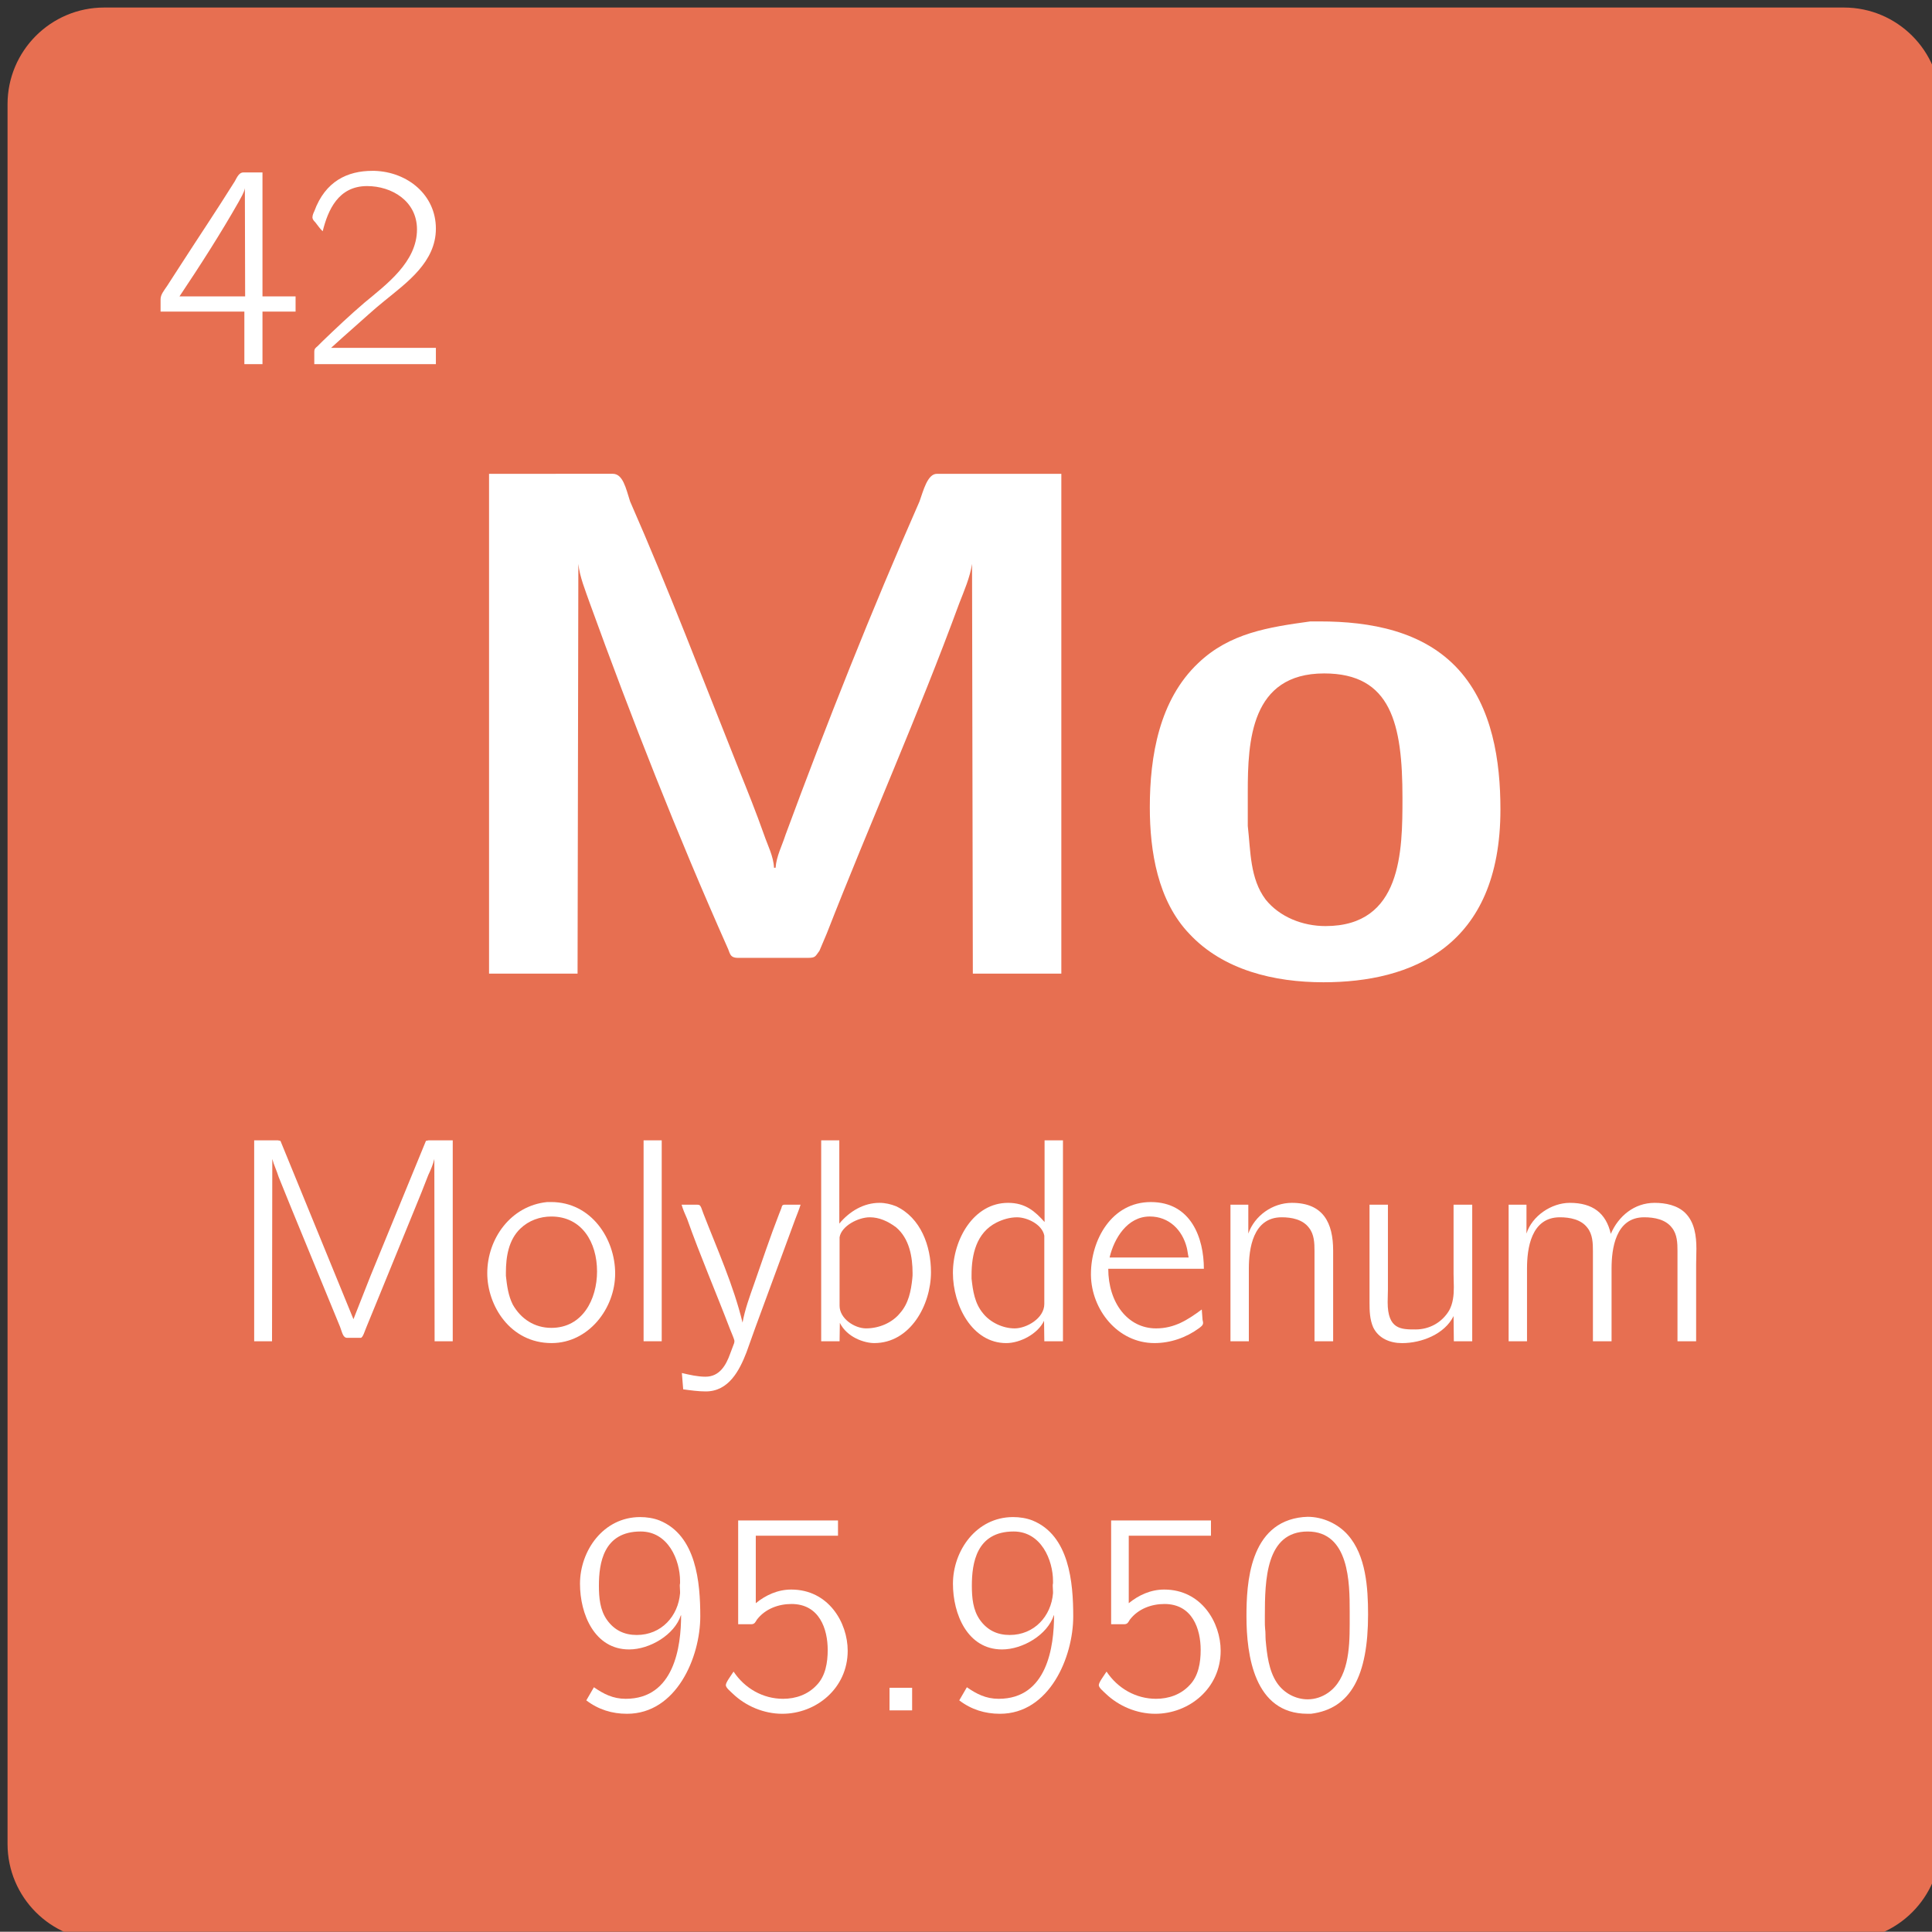 <?xml version="1.0" encoding="UTF-8" standalone="no"?>
<!-- Created with Inkscape (http://www.inkscape.org/) -->

<svg
   width="40.574mm"
   height="40.569mm"
   viewBox="0 0 40.574 40.569"
   version="1.1"
   id="svg35221"
   inkscape:version="1.2.1 (9c6d41e410, 2022-07-14)"
   sodipodi:docname="42.svg"
   xmlns:inkscape="http://www.inkscape.org/namespaces/inkscape"
   xmlns:sodipodi="http://sodipodi.sourceforge.net/DTD/sodipodi-0.dtd"
   xmlns="http://www.w3.org/2000/svg"
   xmlns:svg="http://www.w3.org/2000/svg">
  <rect x="0" y="0" width="40.574" height="40.569" fill="#333333" stroke="none"/>
  <sodipodi:namedview
     id="namedview35223"
     pagecolor="#ffffff"
     bordercolor="#000000"
     borderopacity="0.25"
     inkscape:showpageshadow="2"
     inkscape:pageopacity="0.0"
     inkscape:pagecheckerboard="0"
     inkscape:deskcolor="#d1d1d1"
     inkscape:document-units="mm"
     showgrid="false"
     inkscape:zoom="2.8284271"
     inkscape:cx="-100.23239"
     inkscape:cy="49.497475"
     inkscape:window-width="1920"
     inkscape:window-height="1009"
     inkscape:window-x="2552"
     inkscape:window-y="421"
     inkscape:window-maximized="1"
     inkscape:current-layer="g134998" />
  <defs
     id="defs35218" />
  <g
     inkscape:groupmode="layer"
     id="layer2"
     inkscape:label="Capa 2">
    <g
       id="g134998"
       transform="matrix(0.353,0,0,0.353,-249.014,-251.863)">
      <path
         fill-rule="nonzero"
         fill="#c8c850"
         fill-opacity="1"
         d="m 705.871,771.441 v -51.75 c 0,-3.172 2.574,-5.75 5.75,-5.75 h 103.5 c 3.176,0 5.75,2.578 5.75,5.75 v 103.5 c 0,3.176 -2.574,5.75 -5.75,5.75 h -103.5 c -3.176,0 -5.75,-2.574 -5.75,-5.75"
         id="path3864"
         style="fill:#e76f51;fill-opacity:1" />
      <g
         fill="#ffffff"
         fill-opacity="1"
         id="g3868">
        <g
           id="use3866"
           transform="translate(730.611,771.463)">
          <path
             d="m 3.906,-29.781 v 29.734 h 5.266 l 0.047,-24.375 c 0.078,0.766 0.422,1.594 0.672,2.312 C 12.375,-15.25 15.125,-8.266 18.078,-1.625 c 0.172,0.344 0.125,0.641 0.641,0.641 H 22.875 c 0.469,0 0.438,-0.094 0.688,-0.422 L 24,-2.438 c 2.562,-6.562 5.438,-12.984 7.875,-19.625 0.297,-0.766 0.641,-1.547 0.766,-2.359 l 0.047,24.375 H 37.953 V -29.781 h -7.406 c -0.562,0 -0.812,1.031 -1.031,1.641 -2.859,6.5 -5.516,13.188 -7.969,19.828 C 21.344,-7.672 21,-7.031 20.953,-6.344 h -0.094 c -0.031,-0.688 -0.375,-1.328 -0.594,-1.969 -0.469,-1.328 -0.984,-2.609 -1.5,-3.891 -2.141,-5.359 -4.156,-10.672 -6.469,-15.938 -0.25,-0.781 -0.422,-1.641 -1.031,-1.641 z m 0,0"
             id="path135665" />
        </g>
      </g>
      <g
         fill="#ffffff"
         fill-opacity="1"
         id="g3872">
        <g
           id="use3870"
           transform="translate(772.5,771.463)">
          <path
             d="m 10.875,-21 c -2.484,0.344 -4.797,0.688 -6.672,2.484 -2.312,2.188 -2.875,5.531 -2.875,8.578 0,2.609 0.469,5.562 2.359,7.531 2.016,2.156 5.047,2.875 7.969,2.875 5.219,0 10.531,-2.094 10.531,-10.281 0,-2.875 -0.469,-6.078 -2.484,-8.312 C 17.609,-20.438 14.438,-21 11.438,-21 Z M 7.156,-8.828 v -2.016 c 0,-3.031 0.172,-7.062 4.547,-7.062 3.984,0 4.656,3 4.656,7.406 0,3.172 -0.031,7.625 -4.578,7.625 -1.375,0 -2.734,-0.547 -3.562,-1.578 -0.938,-1.25 -0.891,-2.875 -1.062,-4.375 z m 0,0"
             id="path135661" />
        </g>
      </g>
      <g
         fill="#ffffff"
         fill-opacity="1"
         id="g3876">
        <g
           id="use3874"
           transform="translate(719.091,793.304)">
          <path
             d="m 1.453,-11.969 v 11.953 h 1.062 l 0.016,-10.844 c 0.094,0.359 0.266,0.703 0.375,1.062 0.266,0.641 0.5,1.25 0.766,1.891 L 6.562,-0.875 c 0.125,0.328 0.172,0.656 0.422,0.656 h 0.812 C 7.922,-0.234 8.031,-0.625 8.125,-0.844 L 8.906,-2.75 C 9.609,-4.453 10.297,-6.172 11,-7.875 c 0.281,-0.672 0.547,-1.344 0.812,-2.031 0.141,-0.297 0.281,-0.625 0.359,-0.953 l 0.016,10.844 H 13.266 V -11.969 h -1.438 L 11.672,-11.938 8.375,-3.906 7.359,-1.328 3.016,-11.938 2.859,-11.969 Z m 0,0"
             id="path135589" />
        </g>
      </g>
      <g
         fill="#ffffff"
         fill-opacity="1"
         id="g3880">
        <g
           id="use3878"
           transform="translate(733.848,793.304)">
          <path
             d="m 4.125,-8.297 c -2.172,0.219 -3.562,2.188 -3.562,4.234 0,1.922 1.359,4.156 3.828,4.156 2.188,0 3.781,-2.047 3.781,-4.141 0,-2.062 -1.422,-4.25 -3.812,-4.25 z M 1.672,-3.906 v -0.203 c 0,-0.922 0.156,-1.938 0.859,-2.609 0.5,-0.484 1.172,-0.719 1.844,-0.719 1.812,0 2.719,1.531 2.719,3.266 0,1.656 -0.859,3.359 -2.719,3.359 -1,0 -1.812,-0.531 -2.297,-1.391 -0.266,-0.531 -0.344,-1.125 -0.406,-1.703 z m 0,0"
             id="path135605" />
        </g>
      </g>
      <g
         fill="#ffffff"
         fill-opacity="1"
         id="g3884">
        <g
           id="use3882"
           transform="translate(742.602,793.304)">
          <path
             d="M 1.109,-11.969 V -0.016 H 2.188 V -11.969 Z m 0,0"
             id="path135657" />
        </g>
      </g>
      <g
         fill="#ffffff"
         fill-opacity="1"
         id="g3888">
        <g
           id="use3886"
           transform="translate(745.848,793.304)">
          <path
             d="m 0.125,-8.141 c 0.078,0.281 0.203,0.562 0.328,0.844 C 1.234,-5.094 2.172,-2.922 3,-0.75 l 0.172,0.422 c 0.031,0.094 0.078,0.188 0.094,0.281 v 0.031 c 0,0.078 -0.031,0.172 -0.062,0.234 l -0.188,0.5 c -0.25,0.703 -0.641,1.375 -1.469,1.375 -0.469,0 -0.938,-0.109 -1.406,-0.219 L 0.219,2.844 c 0.453,0.062 0.906,0.125 1.344,0.125 1.359,0 2,-1.234 2.422,-2.328 0.172,-0.5 0.359,-0.984 0.531,-1.484 L 6.875,-7.25 c 0.109,-0.297 0.234,-0.578 0.328,-0.891 h -0.938 c -0.172,0 -0.172,0.094 -0.203,0.203 l -0.141,0.359 c -0.531,1.359 -1,2.781 -1.484,4.156 C 4.172,-2.672 3.891,-1.906 3.75,-1.125 3.219,-3.328 2.234,-5.516 1.422,-7.609 l -0.125,-0.344 c -0.062,-0.141 -0.094,-0.188 -0.25,-0.188 z m 0,0"
             id="path135617" />
        </g>
      </g>
      <g
         fill="#ffffff"
         fill-opacity="1"
         id="g3892">
        <g
           id="use3890"
           transform="translate(753.168,793.304)">
          <path
             d="m 1.109,-11.969 v 11.953 h 1.094 l 0.016,-1.094 c 0.438,0.875 1.469,1.203 2.047,1.203 2.141,0 3.375,-2.266 3.375,-4.219 0,-1.562 -0.609,-3.234 -2.078,-3.922 C 5.25,-8.172 4.922,-8.25 4.578,-8.25 c -0.938,0 -1.781,0.5 -2.391,1.234 V -11.969 Z M 6.531,-3.75 c -0.078,0.734 -0.219,1.484 -0.734,2.062 -0.469,0.578 -1.25,0.906 -2.016,0.906 -0.703,0 -1.578,-0.594 -1.578,-1.344 V -6.203 C 2.312,-6.875 3.312,-7.391 4,-7.391 c 0.562,0 1.078,0.234 1.562,0.594 0.797,0.672 0.984,1.766 0.984,2.734 0,0.109 0,0.203 -0.016,0.312 z m 0,0"
             id="path135625" />
        </g>
      </g>
      <g
         fill="#ffffff"
         fill-opacity="1"
         id="g3896">
        <g
           id="use3894"
           transform="translate(761.442,793.304)">
          <path
             d="m 6.125,-11.969 v 4.859 C 5.562,-7.734 5,-8.25 3.953,-8.25 c -2.047,0 -3.281,2.172 -3.281,4.172 0,1.922 1.141,4.172 3.172,4.172 0.844,0 1.891,-0.562 2.25,-1.328 l 0.016,1.219 H 7.219 V -11.969 Z M 1.781,-3.75 v -0.203 c 0,-1.219 0.281,-2.516 1.484,-3.125 0.375,-0.188 0.797,-0.312 1.219,-0.312 0.609,0 1.5,0.422 1.625,1.094 v 4.062 c 0,0.859 -1.062,1.453 -1.766,1.453 -0.703,0 -1.453,-0.359 -1.875,-0.891 -0.5,-0.594 -0.609,-1.344 -0.688,-2.078 z m 0,0"
             id="path135641" />
        </g>
      </g>
      <g
         fill="#ffffff"
         fill-opacity="1"
         id="g3900">
        <g
           id="use3898"
           transform="translate(769.716,793.304)">
          <path
             d="m 7.203,-1.906 c -0.844,0.625 -1.625,1.125 -2.719,1.125 -1.688,0 -2.844,-1.531 -2.844,-3.547 h 5.688 c 0,-1.812 -0.75,-3.969 -3.156,-3.969 -2.344,0 -3.562,2.266 -3.562,4.281 V -3.938 c 0.031,2.031 1.578,4.031 3.781,4.031 0.953,0 1.891,-0.328 2.656,-0.891 0.094,-0.078 0.234,-0.156 0.234,-0.312 0,-0.062 -0.016,-0.109 -0.031,-0.172 -0.016,-0.203 -0.031,-0.422 -0.047,-0.625 z M 1.719,-5 c 0.266,-1.125 1.047,-2.438 2.391,-2.438 1.141,0 1.938,0.797 2.203,1.859 C 6.359,-5.391 6.375,-5.188 6.422,-5 Z m 0,0"
             id="path135621" />
        </g>
      </g>
      <g
         fill="#ffffff"
         fill-opacity="1"
         id="g3904">
        <g
           id="use3902"
           transform="translate(777.516,793.304)">
          <path
             d="m 2.172,-6.422 v -1.719 h -1.062 v 8.125 h 1.094 V -4.344 c 0,-1.156 0.234,-3.047 1.953,-3.047 0.594,0 1.25,0.125 1.625,0.625 0.312,0.391 0.328,0.906 0.328,1.391 v 5.359 H 7.219 V -5.406 c 0,-1.641 -0.578,-2.844 -2.453,-2.844 -1.156,0 -2.219,0.766 -2.594,1.828 z m 0,0"
             id="path135613" />
        </g>
      </g>
      <g
         fill="#ffffff"
         fill-opacity="1"
         id="g3908">
        <g
           id="use3906"
           transform="translate(785.79,793.304)">
          <path
             d="M 1.109,-8.141 V -2.312 c 0,0.5 0.016,1 0.219,1.469 0.328,0.672 1.016,0.938 1.719,0.938 1.156,0 2.531,-0.531 3.062,-1.609 l 0.016,1.5 h 1.094 v -8.125 H 6.109 v 4.125 C 6.109,-3.75 6.125,-3.5 6.125,-3.234 c 0,0.484 -0.047,0.969 -0.281,1.391 -0.422,0.703 -1.156,1.125 -2,1.125 -0.859,0 -1.656,0 -1.656,-1.625 0,-0.25 0.016,-0.516 0.016,-0.766 v -5.031 z m 0,0"
             id="path135597" />
        </g>
      </g>
      <g
         fill="#ffffff"
         fill-opacity="1"
         id="g3912">
        <g
           id="use3910"
           transform="translate(794.065,793.304)">
          <path
             d="m 2.172,-6.422 v -1.719 h -1.062 v 8.125 h 1.094 V -4.344 c 0,-1.172 0.234,-3.047 1.953,-3.047 0.594,0 1.266,0.125 1.641,0.625 C 6.109,-6.375 6.125,-5.859 6.125,-5.375 v 5.359 H 7.234 V -4.344 c 0,-1.172 0.234,-3.047 1.938,-3.047 0.609,0 1.281,0.125 1.656,0.625 0.312,0.391 0.328,0.906 0.328,1.391 v 5.359 h 1.109 v -4.562 c 0,-0.297 0.016,-0.625 0.016,-0.938 0,-0.766 -0.109,-1.578 -0.656,-2.125 C 11.156,-8.109 10.438,-8.25 9.797,-8.25 8.578,-8.25 7.641,-7.453 7.188,-6.406 6.906,-7.641 6.109,-8.25 4.75,-8.25 c -1.094,0 -2.25,0.781 -2.578,1.828 z m 0,0"
             id="path135653" />
        </g>
      </g>
      <g
         fill="#ffffff"
         fill-opacity="1"
         id="g3916">
        <g
           id="use3914"
           transform="translate(739.131,815.263)">
          <path
             d="M 6.797,-5.672 H 6.812 c 0,1.859 -0.406,4.969 -3.297,4.969 C 2.75,-0.703 2.188,-1 1.625,-1.391 l -0.453,0.781 C 1.891,-0.062 2.703,0.188 3.594,0.188 c 2.938,0 4.359,-3.359 4.359,-5.797 0,-2.016 -0.234,-4.812 -2.422,-5.703 -0.359,-0.141 -0.766,-0.203 -1.156,-0.203 -2.188,0 -3.578,2 -3.578,3.969 0,1.797 0.859,3.906 2.922,3.906 1.234,0 2.703,-0.875 3.078,-2.031 z M 6.75,-7.578 c -0.016,0.047 -0.016,0.109 -0.016,0.156 0,0.125 0.016,0.219 0.016,0.344 v 0.094 C 6.641,-5.625 5.641,-4.5 4.172,-4.5 3.438,-4.5 2.844,-4.781 2.406,-5.391 1.984,-5.984 1.922,-6.719 1.922,-7.438 c 0,-1.328 0.266,-3.219 2.484,-3.219 1.641,0 2.344,1.703 2.344,2.953 z m 0,0"
             id="path135645" />
        </g>
      </g>
      <g
         fill="#ffffff"
         fill-opacity="1"
         id="g3920">
        <g
           id="use3918"
           transform="translate(747.885,815.263)">
          <path
             d="m 1.453,-11.312 v 6.172 h 0.781 c 0.203,0 0.25,-0.141 0.328,-0.266 0.5,-0.656 1.297,-0.938 2.062,-0.938 1.672,0 2.156,1.5 2.156,2.734 0,0.734 -0.125,1.562 -0.672,2.109 C 5.594,-0.953 4.875,-0.703 4.125,-0.703 c -1.203,0 -2.281,-0.625 -2.938,-1.609 H 1.172 c -0.156,0.25 -0.453,0.625 -0.453,0.797 0,0.156 0.281,0.375 0.406,0.5 0.781,0.75 1.859,1.203 2.953,1.203 2.016,0 3.891,-1.516 3.891,-3.75 0,-1.672 -1.141,-3.641 -3.359,-3.641 -0.797,0 -1.516,0.328 -2.109,0.812 v -4.016 h 4.891 v -0.906 z m 0,0"
             id="path135629" />
        </g>
      </g>
      <g
         fill="#ffffff"
         fill-opacity="1"
         id="g3924">
        <g
           id="use3922"
           transform="translate(756.64,815.263)">
          <path
             d="m 1.703,-1.359 v 1.344 h 1.344 v -1.344 z m 0,0"
             id="path135593" />
        </g>
      </g>
      <g
         fill="#ffffff"
         fill-opacity="1"
         id="g3928">
        <g
           id="use3926"
           transform="translate(761.319,815.263)">
          <path
             d="M 6.797,-5.672 H 6.812 c 0,1.859 -0.406,4.969 -3.297,4.969 C 2.75,-0.703 2.188,-1 1.625,-1.391 l -0.453,0.781 C 1.891,-0.062 2.703,0.188 3.594,0.188 c 2.938,0 4.359,-3.359 4.359,-5.797 0,-2.016 -0.234,-4.812 -2.422,-5.703 -0.359,-0.141 -0.766,-0.203 -1.156,-0.203 -2.188,0 -3.578,2 -3.578,3.969 0,1.797 0.859,3.906 2.922,3.906 1.234,0 2.703,-0.875 3.078,-2.031 z M 6.75,-7.578 c -0.016,0.047 -0.016,0.109 -0.016,0.156 0,0.125 0.016,0.219 0.016,0.344 v 0.094 C 6.641,-5.625 5.641,-4.5 4.172,-4.5 3.438,-4.5 2.844,-4.781 2.406,-5.391 1.984,-5.984 1.922,-6.719 1.922,-7.438 c 0,-1.328 0.266,-3.219 2.484,-3.219 1.641,0 2.344,1.703 2.344,2.953 z m 0,0"
             id="path135649" />
        </g>
      </g>
      <g
         fill="#ffffff"
         fill-opacity="1"
         id="g3932">
        <g
           id="use3930"
           transform="translate(770.074,815.263)">
          <path
             d="m 1.453,-11.312 v 6.172 h 0.781 c 0.203,0 0.25,-0.141 0.328,-0.266 0.5,-0.656 1.297,-0.938 2.062,-0.938 1.672,0 2.156,1.5 2.156,2.734 0,0.734 -0.125,1.562 -0.672,2.109 C 5.594,-0.953 4.875,-0.703 4.125,-0.703 c -1.203,0 -2.281,-0.625 -2.938,-1.609 H 1.172 c -0.156,0.25 -0.453,0.625 -0.453,0.797 0,0.156 0.281,0.375 0.406,0.5 0.781,0.75 1.859,1.203 2.953,1.203 2.016,0 3.891,-1.516 3.891,-3.75 0,-1.672 -1.141,-3.641 -3.359,-3.641 -0.797,0 -1.516,0.328 -2.109,0.812 v -4.016 h 4.891 v -0.906 z m 0,0"
             id="path135633" />
        </g>
      </g>
      <g
         fill="#ffffff"
         fill-opacity="1"
         id="g3936">
        <g
           id="use3934"
           transform="translate(778.828,815.263)">
          <path
             d="m 4.125,-11.516 c -3.219,0.312 -3.375,3.984 -3.375,5.906 0,2.328 0.469,5.797 3.625,5.797 h 0.219 c 2.359,-0.297 3.391,-2.266 3.391,-5.906 0,-1.594 -0.125,-3.516 -1.203,-4.734 -0.594,-0.672 -1.5,-1.078 -2.391,-1.078 -0.078,0 -0.172,0.016 -0.266,0.016 z M 1.859,-4.875 C 1.844,-5.016 1.844,-5.172 1.844,-5.297 V -5.625 c 0,-2.156 0.062,-5.031 2.547,-5.031 2.484,0 2.5,3.078 2.5,4.734 v 0.812 c 0,1.453 -0.094,3.219 -1.281,4.047 C 5.25,-0.812 4.828,-0.672 4.391,-0.672 3.688,-0.672 2.984,-1.031 2.562,-1.656 2.078,-2.375 1.969,-3.344 1.891,-4.203 1.875,-4.422 1.891,-4.656 1.859,-4.875 Z m 0,0"
             id="path135609" />
        </g>
      </g>
      <g
         fill="#ffffff"
         fill-opacity="1"
         id="g3940">
        <g
           id="use3938"
           transform="translate(714.616,735.173)">
          <path
             d="M 0.359,-3.141 H 5.344 v 3.125 h 1.078 v -3.125 h 1.969 v -0.906 h -1.969 v -7.375 h -1.125 c -0.328,0 -0.422,0.406 -0.594,0.641 -1.016,1.625 -2.078,3.203 -3.125,4.828 L 0.75,-4.672 C 0.562,-4.391 0.359,-4.156 0.359,-3.875 Z m 1.125,-0.906 c 1.234,-1.844 2.438,-3.719 3.531,-5.641 0.125,-0.25 0.312,-0.516 0.359,-0.797 l 0.016,6.438 z m 0,0"
             id="path135637" />
        </g>
      </g>
      <g
         fill="#ffffff"
         fill-opacity="1"
         id="g3944">
        <g
           id="use3942"
           transform="translate(723.37,735.173)">
          <path
             d="m 1.25,-7.922 c 0.312,-1.25 0.922,-2.688 2.641,-2.688 1.469,0 2.969,0.891 2.969,2.578 0,1.938 -1.812,3.266 -3.125,4.359 C 2.875,-2.938 2.031,-2.141 1.219,-1.359 L 0.938,-1.078 C 0.828,-0.984 0.75,-0.938 0.75,-0.75 v 0.734 h 7.234 v -0.969 H 1.75 c 0.438,-0.406 0.906,-0.812 1.344,-1.203 0.609,-0.531 1.188,-1.078 1.812,-1.578 1.359,-1.109 3.078,-2.328 3.078,-4.312 0,-2 -1.672,-3.375 -3.656,-3.438 h -0.125 c -1.469,0 -2.797,0.609 -3.453,2.406 C 0.703,-9.016 0.641,-8.875 0.641,-8.75 v 0.031 C 0.656,-8.609 0.75,-8.516 0.812,-8.453 c 0.141,0.172 0.266,0.375 0.438,0.531 z m 0,0"
             id="path135601" />
        </g>
      </g>
    </g>
  </g>
  <g
     inkscape:label="Capa 1"
     inkscape:groupmode="layer"
     id="layer1"
     transform="translate(-25.95,-102.156)">
    <g
       id="g35216"
       transform="matrix(0.353,0,0,0.353,-11.847,-22.264)" />
  </g>
</svg>
